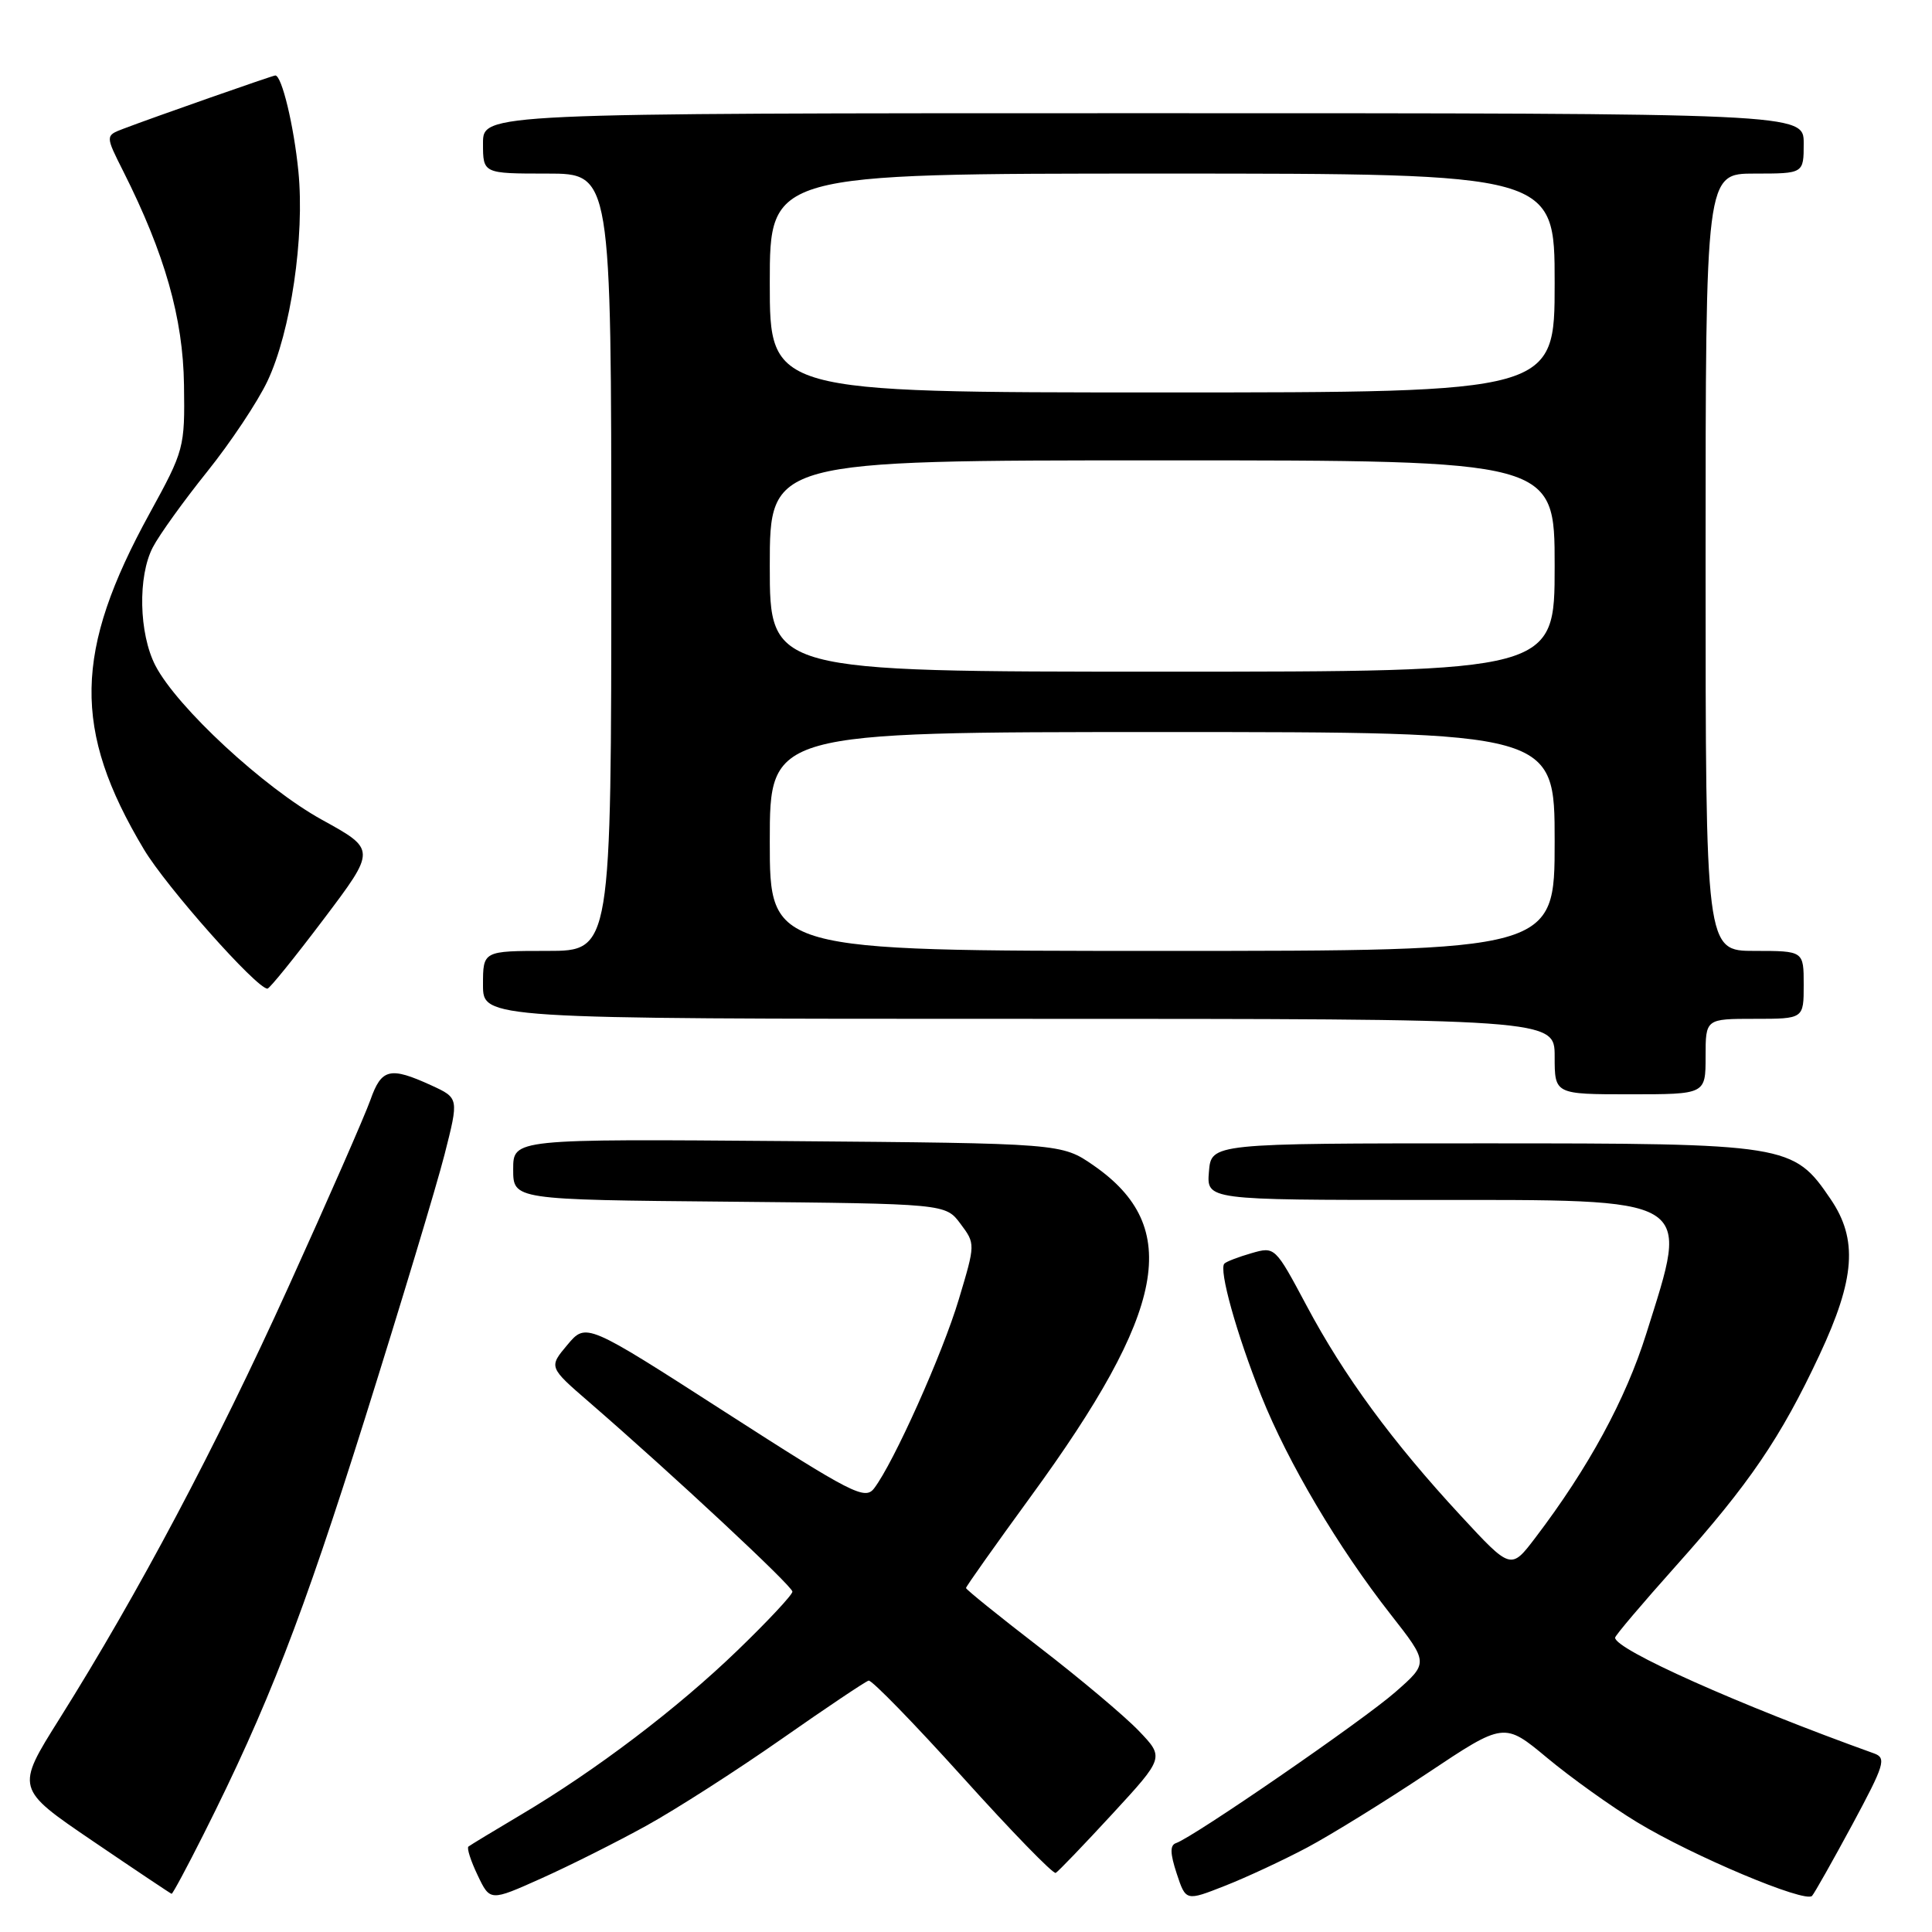 <?xml version="1.0" encoding="UTF-8" standalone="no"?>
<!DOCTYPE svg PUBLIC "-//W3C//DTD SVG 1.1//EN" "http://www.w3.org/Graphics/SVG/1.1/DTD/svg11.dtd" >
<svg xmlns="http://www.w3.org/2000/svg" xmlns:xlink="http://www.w3.org/1999/xlink" version="1.1" viewBox="0 0 256 256">
 <g >
 <path fill="currentColor"
d=" M 85.64 241.92 C 89.57 239.75 97.63 234.58 103.56 230.43 C 109.49 226.28 114.68 222.80 115.10 222.69 C 115.51 222.59 121.12 228.35 127.57 235.50 C 134.01 242.65 139.55 248.35 139.89 248.17 C 140.23 247.98 143.60 244.47 147.39 240.36 C 154.28 232.88 154.28 232.88 150.89 229.34 C 149.02 227.39 143.11 222.42 137.75 218.29 C 132.39 214.16 128.00 210.62 128.00 210.42 C 128.00 210.22 131.85 204.79 136.55 198.34 C 154.59 173.63 156.69 162.60 144.91 154.43 C 140.67 151.50 140.67 151.50 104.34 151.20 C 68.00 150.91 68.00 150.91 68.00 154.94 C 68.00 158.97 68.00 158.97 96.64 159.23 C 125.29 159.50 125.29 159.50 127.27 162.16 C 129.25 164.81 129.25 164.82 127.05 172.16 C 124.89 179.38 118.41 193.84 115.82 197.22 C 114.61 198.80 112.90 197.92 96.08 187.10 C 77.66 175.25 77.66 175.25 75.18 178.20 C 72.70 181.15 72.70 181.15 78.10 185.82 C 89.18 195.42 105.00 210.17 105.00 210.90 C 105.00 211.32 101.74 214.81 97.75 218.66 C 89.75 226.39 78.97 234.57 69.00 240.48 C 65.42 242.60 62.31 244.49 62.07 244.68 C 61.83 244.87 62.38 246.58 63.29 248.48 C 64.94 251.94 64.94 251.94 71.72 248.90 C 75.45 247.23 81.71 244.09 85.64 241.92 Z  M 173.22 244.80 C 176.37 243.12 183.52 238.70 189.12 234.97 C 199.30 228.18 199.30 228.18 205.02 232.94 C 208.17 235.56 213.52 239.39 216.92 241.45 C 224.28 245.92 239.23 252.21 240.11 251.21 C 240.45 250.82 242.85 246.56 245.45 241.75 C 249.71 233.83 249.99 232.94 248.33 232.34 C 230.46 225.92 213.99 218.56 214.01 217.00 C 214.01 216.72 217.64 212.45 222.06 207.50 C 231.81 196.60 235.96 190.50 241.09 179.54 C 245.82 169.44 246.20 164.22 242.56 158.88 C 237.62 151.61 236.94 151.50 196.50 151.50 C 160.50 151.50 160.50 151.50 160.19 155.25 C 159.88 159.00 159.88 159.00 188.61 159.00 C 224.96 159.00 223.90 158.36 218.14 176.72 C 215.41 185.43 210.48 194.50 203.44 203.76 C 200.20 208.02 200.20 208.02 193.54 200.82 C 184.49 191.04 178.09 182.33 173.12 172.99 C 168.96 165.19 168.93 165.16 165.84 166.05 C 164.13 166.54 162.51 167.16 162.24 167.43 C 161.46 168.20 163.86 176.78 167.13 184.97 C 170.67 193.82 177.31 205.04 184.27 213.92 C 189.30 220.34 189.30 220.34 184.90 224.20 C 180.65 227.94 158.11 243.46 155.83 244.22 C 155.01 244.50 155.04 245.58 155.92 248.26 C 157.13 251.92 157.13 251.92 162.31 249.88 C 165.17 248.76 170.07 246.47 173.22 244.80 Z  M 26.98 243.04 C 35.49 226.12 40.07 214.30 48.38 187.88 C 53.11 172.82 57.85 157.12 58.90 153.00 C 60.81 145.50 60.81 145.50 57.16 143.82 C 51.67 141.31 50.55 141.58 49.08 145.75 C 48.35 147.81 43.47 158.95 38.23 170.50 C 28.56 191.82 18.38 211.02 7.88 227.75 C 2.07 237.00 2.07 237.00 12.28 243.94 C 17.90 247.76 22.61 250.91 22.74 250.94 C 22.87 250.97 24.78 247.42 26.98 243.04 Z  M 226.00 140.00 C 226.00 135.00 226.00 135.00 232.50 135.00 C 239.00 135.00 239.00 135.00 239.00 130.50 C 239.00 126.00 239.00 126.00 232.50 126.00 C 226.00 126.00 226.00 126.00 226.00 74.50 C 226.00 23.00 226.00 23.00 232.50 23.00 C 239.00 23.00 239.00 23.00 239.00 19.00 C 239.00 15.00 239.00 15.00 151.50 15.00 C 64.00 15.00 64.00 15.00 64.00 19.00 C 64.00 23.00 64.00 23.00 72.50 23.00 C 81.00 23.00 81.00 23.00 81.00 74.50 C 81.00 126.00 81.00 126.00 72.50 126.00 C 64.00 126.00 64.00 126.00 64.00 130.50 C 64.00 135.00 64.00 135.00 135.00 135.00 C 206.00 135.00 206.00 135.00 206.00 140.00 C 206.00 145.00 206.00 145.00 216.00 145.00 C 226.00 145.00 226.00 145.00 226.00 140.00 Z  M 42.89 121.79 C 49.84 112.58 49.84 112.58 42.67 108.63 C 34.99 104.40 23.44 93.70 20.59 88.19 C 18.40 83.94 18.24 76.34 20.26 72.50 C 21.12 70.85 24.36 66.35 27.45 62.50 C 30.54 58.65 34.14 53.25 35.44 50.50 C 38.53 43.97 40.39 31.36 39.54 22.72 C 38.94 16.65 37.34 10.00 36.48 10.00 C 36.14 10.00 20.39 15.52 16.35 17.06 C 13.95 17.97 13.95 17.97 16.35 22.73 C 21.84 33.64 24.26 42.15 24.38 51.00 C 24.50 59.33 24.41 59.67 19.84 68.00 C 9.78 86.32 9.60 96.71 19.06 112.53 C 22.03 117.51 34.00 131.00 35.44 131.00 C 35.72 131.00 39.07 126.85 42.89 121.79 Z  M 102.00 111.50 C 102.00 97.00 102.00 97.00 154.00 97.00 C 206.00 97.00 206.00 97.00 206.00 111.50 C 206.00 126.00 206.00 126.00 154.00 126.00 C 102.00 126.00 102.00 126.00 102.00 111.50 Z  M 102.00 75.00 C 102.00 61.00 102.00 61.00 154.00 61.00 C 206.00 61.00 206.00 61.00 206.00 75.00 C 206.00 89.00 206.00 89.00 154.00 89.00 C 102.00 89.00 102.00 89.00 102.00 75.00 Z  M 102.00 37.50 C 102.00 23.00 102.00 23.00 154.00 23.00 C 206.00 23.00 206.00 23.00 206.00 37.50 C 206.00 52.00 206.00 52.00 154.00 52.00 C 102.00 52.00 102.00 52.00 102.00 37.50 Z "/>
</g>
</svg>